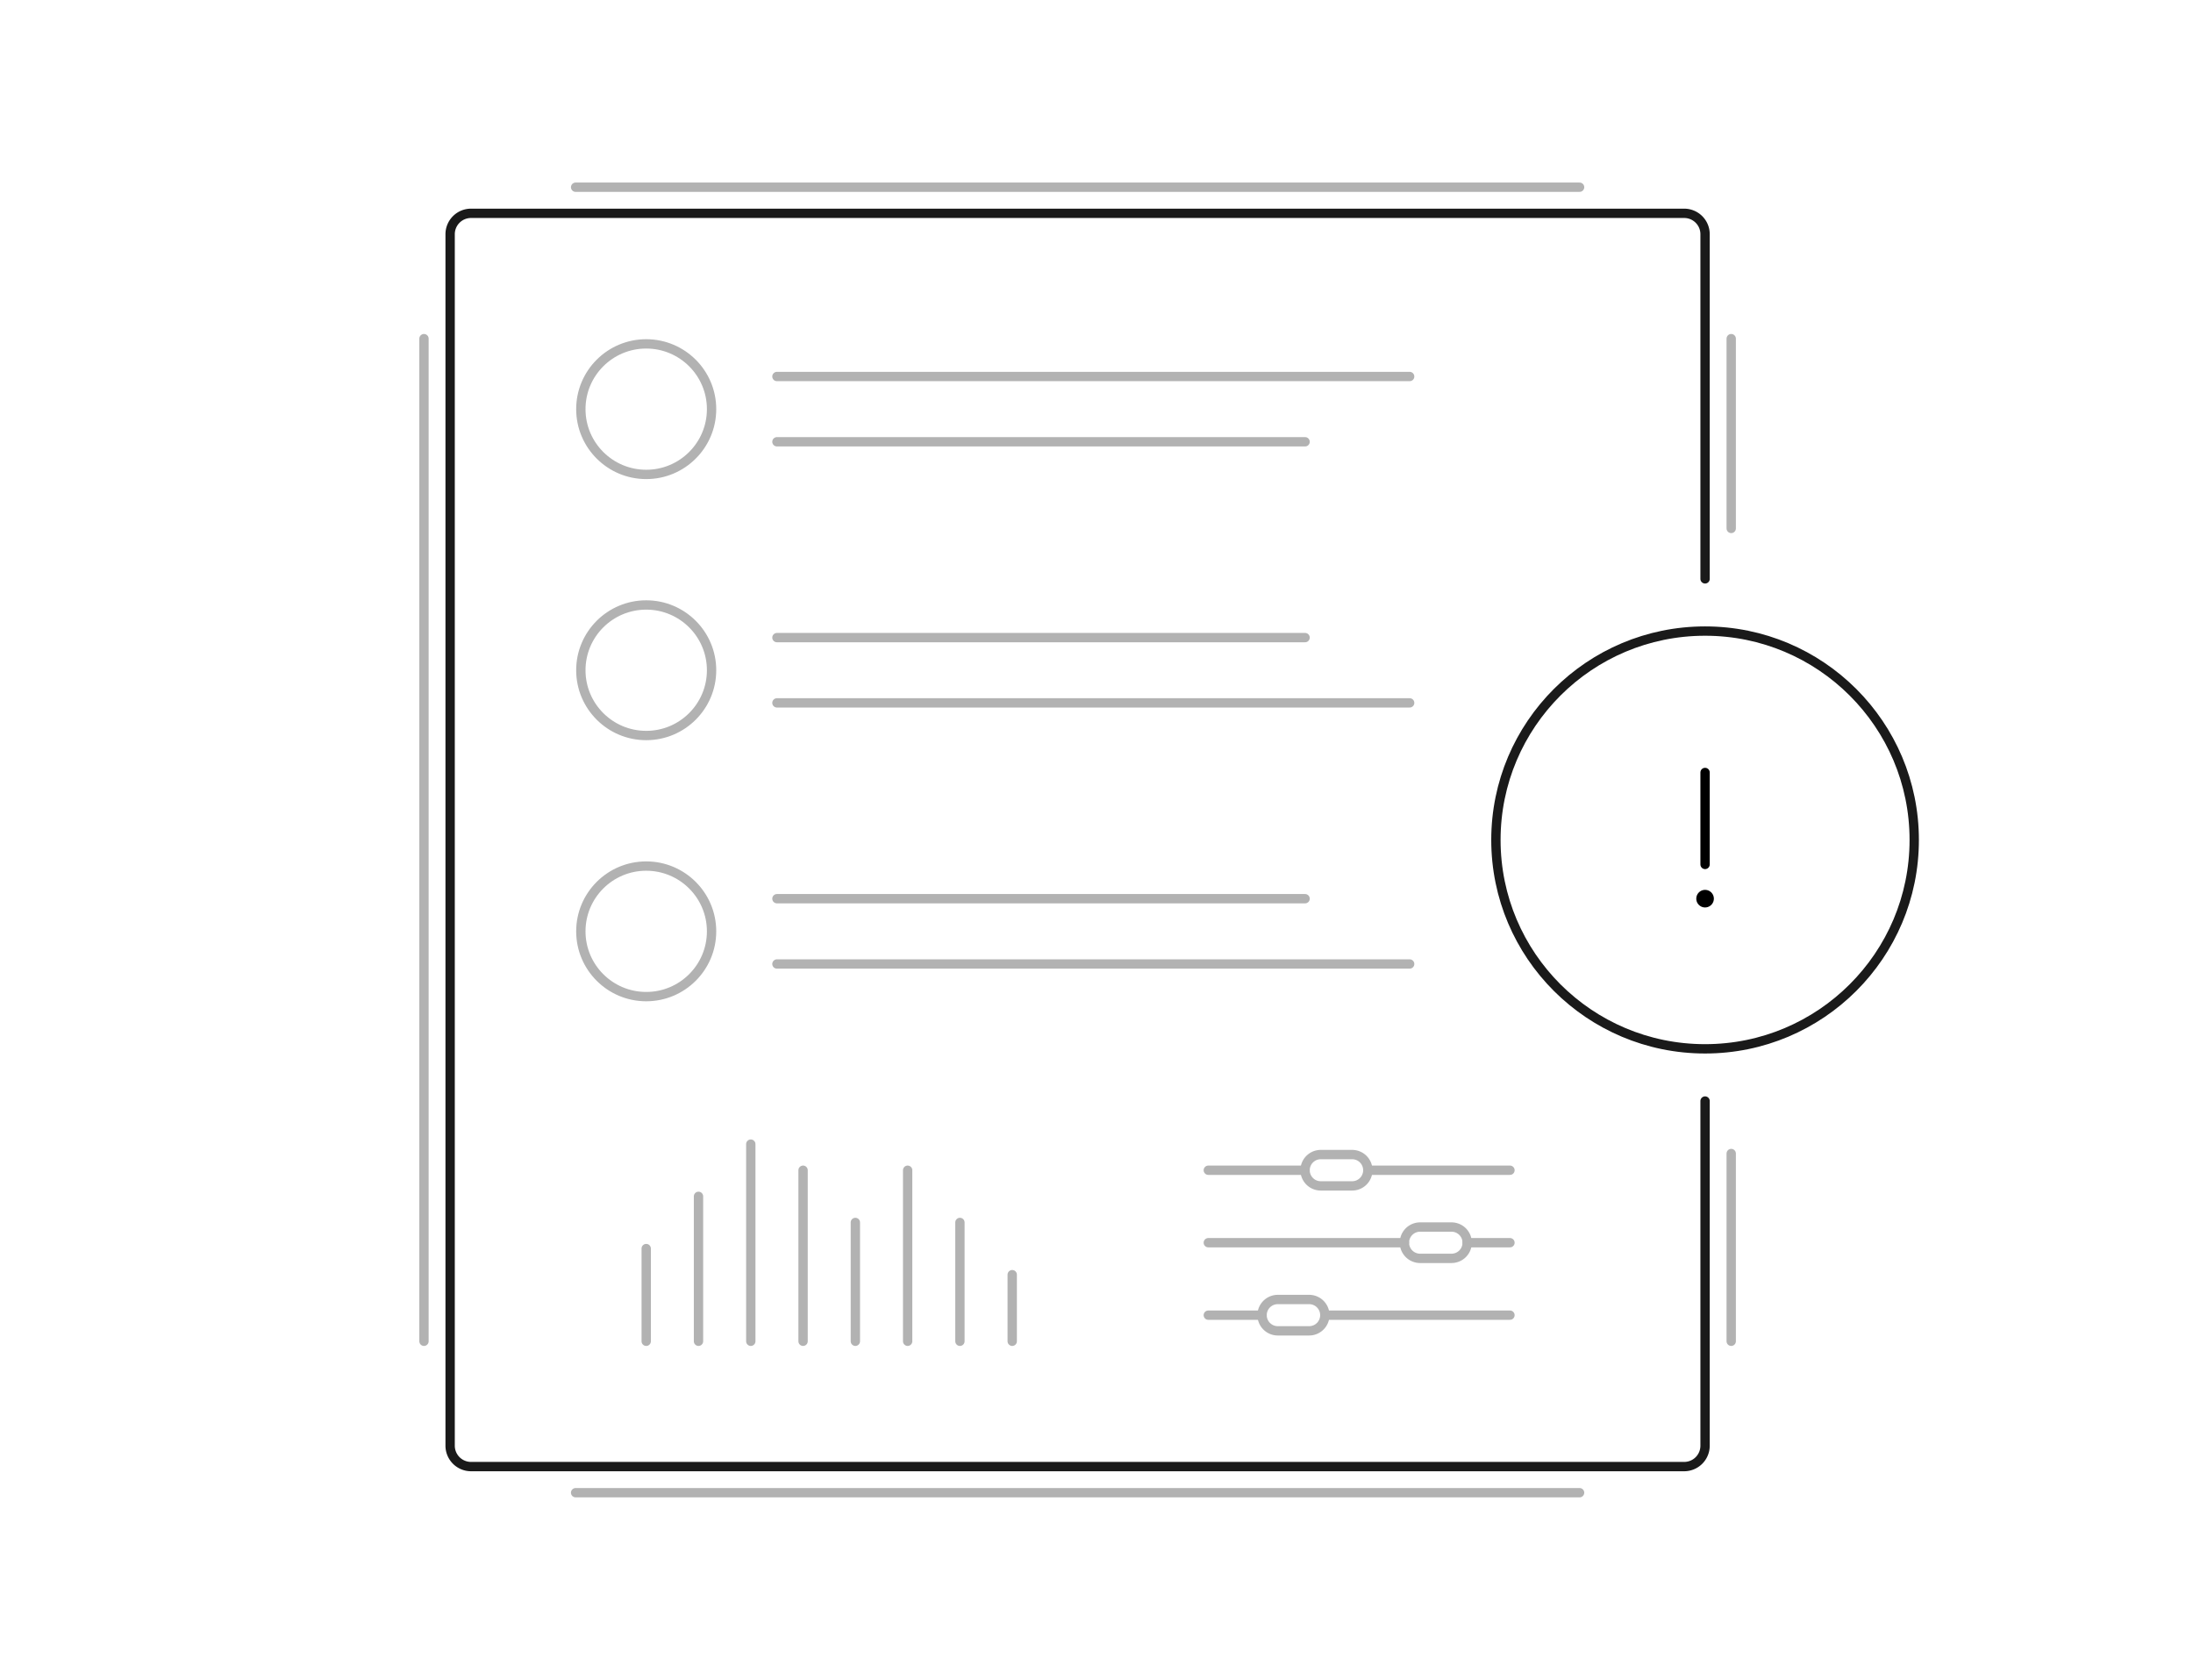 <svg width="470" height="360" fill="none" xmlns="http://www.w3.org/2000/svg"><mask id="a" maskUnits="userSpaceOnUse" x="0" y="0" width="470" height="360"><path fill="#fff" d="M0 0h470v360H0z"/></mask><g mask="url(#a)"><path d="M90.867 287.43V72.57M338.533 319.881h-215.17M371.031 247.196v40.234M371.031 72.57v40.674M123.365 40.12h215.17" stroke="#B2B2B2" stroke-width="2" stroke-linecap="round" stroke-linejoin="round"/><path d="M365.429 235.952v73.858a4.479 4.479 0 01-4.483 4.476H100.953a4.48 4.48 0 01-4.482-4.476V50.191a4.48 4.48 0 014.482-4.476h259.993a4.479 4.479 0 014.483 4.476v73.857" stroke="#1A1A1A" stroke-width="2" stroke-linecap="round" stroke-linejoin="round"/><path clip-rule="evenodd" d="M410.254 180c0 24.721-20.068 44.762-44.826 44.762-24.757 0-44.826-20.041-44.826-44.762 0-24.722 20.069-44.762 44.826-44.762 24.758 0 44.826 20.04 44.826 44.762z" stroke="#1A1A1A" stroke-width="2" stroke-linecap="round" stroke-linejoin="round"/><path d="M365.429 165.54v19.704" stroke="#000" stroke-width="2" stroke-linecap="round" stroke-linejoin="round"/><path fill-rule="evenodd" clip-rule="evenodd" d="M367.31 192.581a1.881 1.881 0 01-3.763 0 1.88 1.88 0 013.763 0z" fill="#000"/><path d="M166.512 94.673h113.192M166.512 80.684h135.603" stroke="#B2B2B2" stroke-width="2" stroke-linecap="round" stroke-linejoin="round"/><path clip-rule="evenodd" d="M152.503 87.679c0 7.725-6.271 13.988-14.008 13.988-7.736 0-14.009-6.263-14.009-13.988s6.273-13.988 14.009-13.988c7.737 0 14.008 6.263 14.008 13.988z" stroke="#B2B2B2" stroke-width="2" stroke-linecap="round" stroke-linejoin="round"/><path d="M166.512 150.625h135.603M166.512 136.637h113.192" stroke="#B2B2B2" stroke-width="2" stroke-linecap="round" stroke-linejoin="round"/><path clip-rule="evenodd" d="M152.503 143.631c0 7.725-6.271 13.988-14.008 13.988-7.736 0-14.009-6.263-14.009-13.988s6.273-13.988 14.009-13.988c7.737 0 14.008 6.263 14.008 13.988z" stroke="#B2B2B2" stroke-width="2" stroke-linecap="round" stroke-linejoin="round"/><path d="M166.512 206.578h135.603M166.512 192.589h113.192" stroke="#B2B2B2" stroke-width="2" stroke-linecap="round" stroke-linejoin="round"/><path clip-rule="evenodd" d="M152.503 199.584c0 7.725-6.271 13.988-14.008 13.988-7.736 0-14.009-6.263-14.009-13.988s6.273-13.988 14.009-13.988c7.737 0 14.008 6.263 14.008 13.988z" stroke="#B2B2B2" stroke-width="2" stroke-linecap="round" stroke-linejoin="round"/><path d="M138.496 267.562v19.868M149.701 256.373v31.057M160.908 245.183v42.247M172.113 250.778v36.652M183.32 261.967v25.463M194.525 250.778v36.652M205.73 261.967v25.463M216.937 273.158v14.272M293.152 250.778h30.461M258.961 250.778h20.742M314.441 266.307h9.171M258.961 266.307h42.033M283.938 281.836h39.674M258.961 281.836h11.527" stroke="#B2B2B2" stroke-width="2" stroke-linecap="round" stroke-linejoin="round"/><path clip-rule="evenodd" d="M280.574 285.193h-6.724a3.36 3.36 0 01-3.362-3.357 3.36 3.36 0 013.362-3.357h6.724a3.359 3.359 0 013.362 3.357 3.36 3.36 0 01-3.362 3.357zM311.08 269.664h-6.724a3.36 3.36 0 01-3.362-3.357 3.36 3.36 0 013.362-3.357h6.724a3.36 3.36 0 013.362 3.357 3.36 3.36 0 01-3.362 3.357zM289.789 254.135h-6.724a3.36 3.36 0 01-3.362-3.357 3.36 3.36 0 013.362-3.357h6.724a3.36 3.36 0 013.362 3.357 3.36 3.36 0 01-3.362 3.357z" stroke="#B2B2B2" stroke-width="2" stroke-linecap="round" stroke-linejoin="round"/></g></svg>